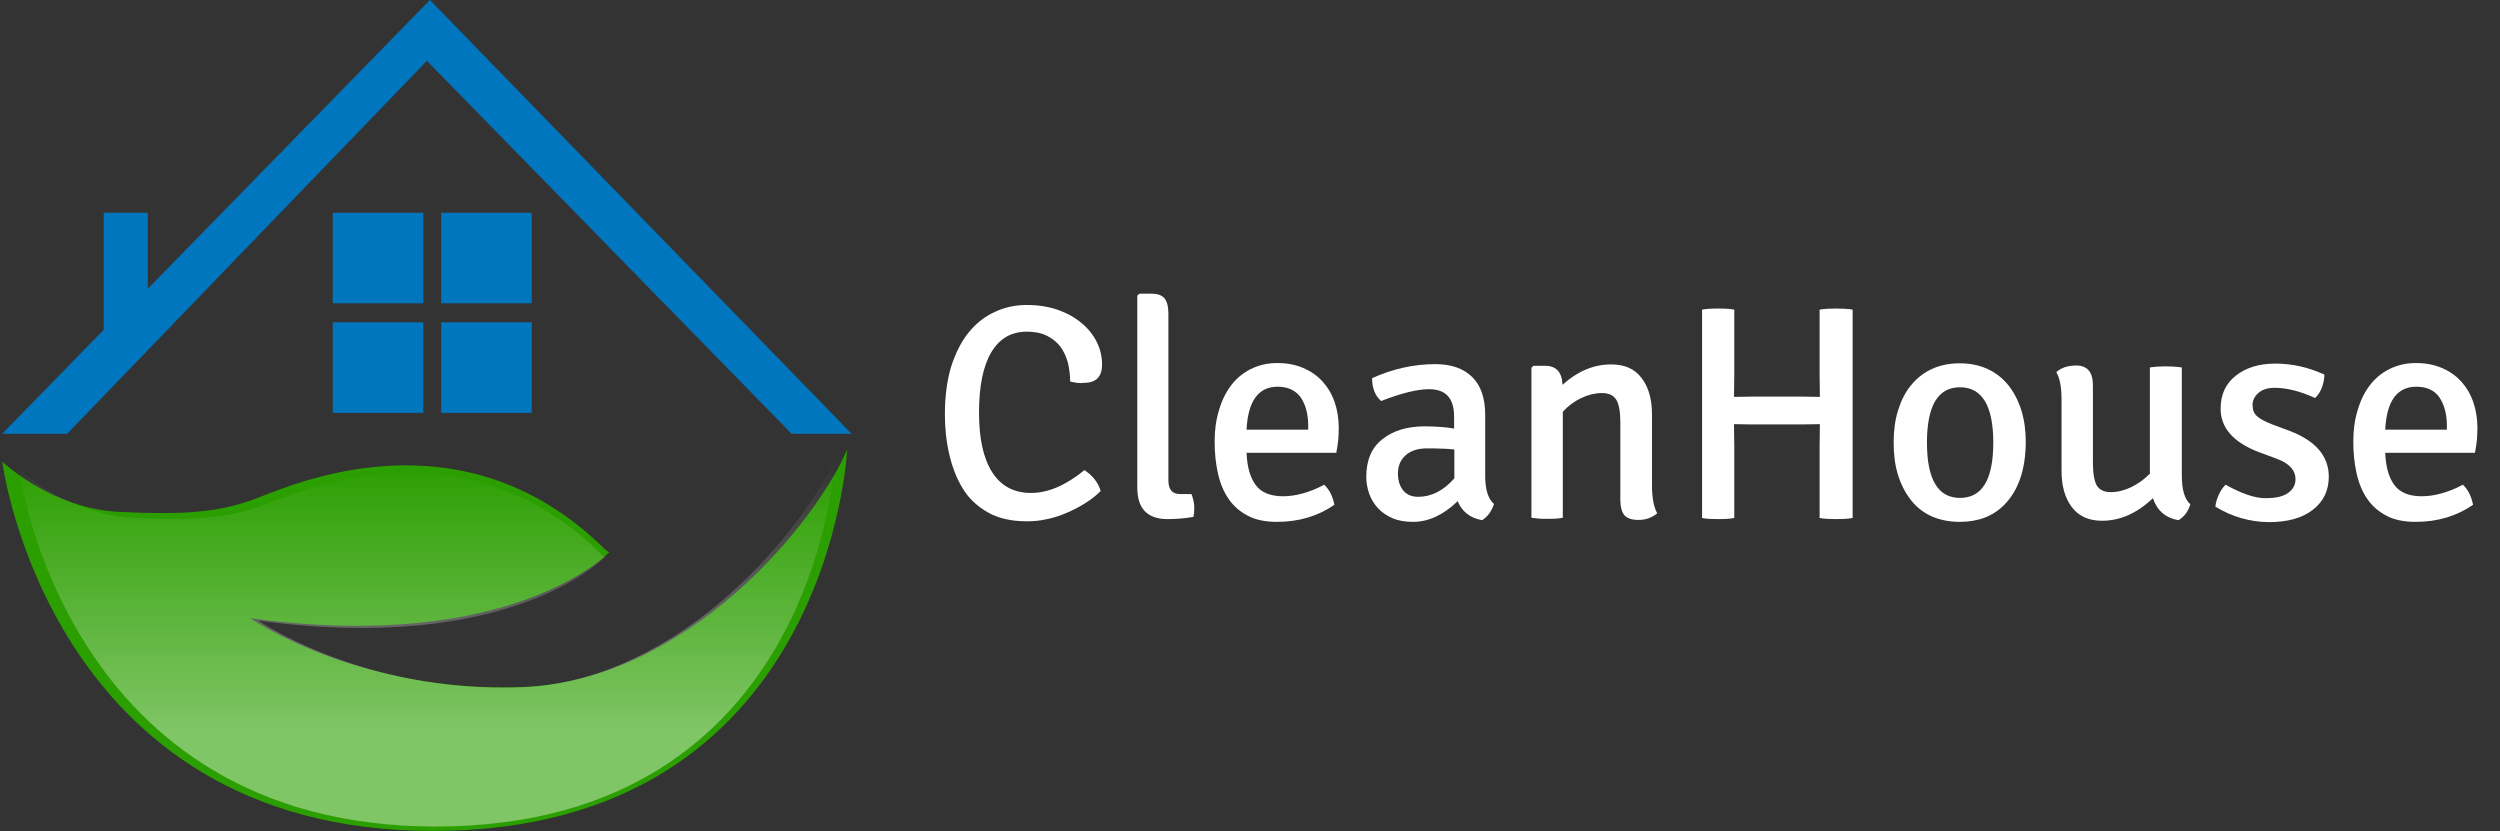 <?xml version="1.0" encoding="utf-8"?>
<!-- Generator: Adobe Illustrator 23.0.1, SVG Export Plug-In . SVG Version: 6.00 Build 0)  -->
<svg version="1.1" id="Camada_1" xmlns="http://www.w3.org/2000/svg" xmlns:xlink="http://www.w3.org/1999/xlink" x="0px" y="0px"
	 viewBox="0 0 908.3 302" style="enable-background:new 0 0 908.3 302;" xml:space="preserve">
<rect x="0" y="0" width="908.3" height="302" fill="#333333" stroke="none"/>
<style type="text/css">
	.st0{fill:#0076BE;}
	.st1{fill:#2B9E00;}
	.st2{fill:url(#SVGID_1_);}
	.st3{fill:#FFFFFF;}
</style>
<polygon class="st0" points="0.8,157.6 37.7,119.8 37.7,77.3 53.7,77.3 53.7,104.9 156.2,0 309.4,157.6 287.6,157.6 155.1,22.1 
	24.4,157.6 "/>
<rect x="120.9" y="77.3" class="st0" width="32.9" height="32.9"/>
<rect x="160.3" y="77.3" class="st0" width="32.9" height="32.9"/>
<rect x="120.9" y="117.1" class="st0" width="32.9" height="32.9"/>
<rect x="160.3" y="117.1" class="st0" width="32.9" height="32.9"/>
<path class="st1" d="M0.8,167.7c0,0,18.1,17.2,42.7,18.3s36.3,0.1,49.8-5s74-32.2,125.5,17.6c0,0,1.4,1.6,2.6,2
	c0,0-34.8,37-130.5,24c0,0,39.3,27.3,99.1,25s106.5-59.7,117.8-86.3c0,0-6.2,138.6-150.5,138.6C17.9,302,0.8,167.7,0.8,167.7z"/>
<linearGradient id="SVGID_1_" gradientUnits="userSpaceOnUse" x1="155.075" y1="167.199" x2="155.075" y2="265.569">
	<stop  offset="0" style="stop-color:#FFFFFF;stop-opacity:0"/>
	<stop  offset="0.859" style="stop-color:#FFFFFF;stop-opacity:0.344"/>
	<stop  offset="1" style="stop-color:#FFFFFF;stop-opacity:0.4"/>
</linearGradient>
<path class="st2" d="M6.9,170.4c0,0,17.5,16.6,41.2,17.7s35.1,0.1,48.1-4.8s71.4-31.1,121.2,17c0,0,1.3,1.6,2.5,2
	c0,0-33.6,35.7-126,23.2c0,0,38,26.4,95.7,24.2c57.7-2.2,102.8-57.7,113.8-83.3c0,0-6,133.9-145.3,133.9
	C23.3,300.1,6.9,170.4,6.9,170.4z"/>
<g>
	<path class="st3" d="M388.8,138.6c0-2.4-0.3-4.6-0.8-6.8c-0.6-2.2-1.5-4.1-2.7-5.8c-1.3-1.7-2.9-3-4.9-4s-4.4-1.5-7.3-1.5
		c-5.7,0-10,2.5-13,7.6c-3,5.1-4.4,12.4-4.4,21.9c0,9.4,1.6,16.6,4.8,21.6c3.2,5,7.9,7.5,14.1,7.5c6.2,0,12.7-2.8,19.4-8.3
		c3,2,5,4.5,5.9,7.6c-1.6,1.6-3.5,3.1-5.6,4.4c-2.1,1.3-4.3,2.5-6.7,3.5c-2.3,1-4.7,1.8-7.2,2.3c-2.5,0.6-4.9,0.8-7.3,0.8
		c-5.7,0-10.5-1.1-14.3-3.3c-3.8-2.2-6.9-5.1-9-8.6c-2.2-3.6-3.8-7.7-4.9-12.4c-1.1-4.7-1.6-9.5-1.6-14.6c0-6.6,0.8-12.4,2.3-17.4
		c1.6-4.9,3.7-9.1,6.4-12.4c2.7-3.3,5.9-5.8,9.5-7.4c3.6-1.7,7.5-2.5,11.5-2.5c4.2,0,8,0.6,11.4,1.8c3.4,1.2,6.2,2.8,8.6,4.8
		c2.4,2,4.2,4.3,5.5,6.9c1.3,2.6,1.9,5.3,1.9,8.2c0,4.4-2.2,6.6-6.7,6.6C392.3,139.3,390.7,139.1,388.8,138.6z"/>
	<path class="st3" d="M428.8,179.5h4.1c0.7,1.9,1,3.5,1,4.9c0,1.4-0.1,2.5-0.3,3.4c-3,0.5-6.1,0.8-9.4,0.8c-7.3,0-11-3.8-11-11.4
		v-69.8l0.8-0.7h4.3c2.3,0,3.9,0.6,4.8,1.7c0.9,1.1,1.4,3,1.4,5.6v60.5C424.5,177.9,425.9,179.5,428.8,179.5z"/>
	<path class="st3" d="M485.5,164.5h-32.6c0.2,5.1,1.3,9,3.3,11.7c2,2.7,5.3,4.1,9.9,4.1c2.2,0,4.6-0.3,7.1-1
		c2.5-0.7,5.2-1.7,7.9-3.2c1.8,1.7,3.1,4.1,3.7,7.3c-5.9,4.1-12.9,6.2-20.8,6.2c-4.2,0-7.8-0.7-10.6-2.2c-2.9-1.5-5.2-3.5-7-6.1
		c-1.8-2.6-3.1-5.7-3.9-9.3c-0.8-3.6-1.2-7.4-1.2-11.6c0-4.1,0.5-7.9,1.6-11.4c1-3.5,2.5-6.5,4.4-9c1.9-2.5,4.3-4.5,7.1-5.9
		c2.8-1.4,6-2.2,9.6-2.2s6.7,0.6,9.5,1.8c2.8,1.2,5.1,2.8,7,4.9c1.9,2.1,3.4,4.6,4.4,7.5c1,2.9,1.5,6.1,1.5,9.5
		c0,1.5-0.1,2.9-0.2,4.4C486,161.5,485.8,163,485.5,164.5z M464.2,140.5c-7,0-10.8,5.2-11.3,15.6h22.4v-1.4c0-4.2-0.9-7.6-2.7-10.3
		C470.7,141.8,467.9,140.5,464.2,140.5z"/>
	<path class="st3" d="M542.8,183.1c-0.9,2.7-2.3,4.6-4.3,5.9c-4.4-0.8-7.3-3.1-8.9-6.9c-5.2,5-10.6,7.5-16.2,7.5
		c-2.8,0-5.3-0.4-7.4-1.3c-2.1-0.9-3.9-2.1-5.3-3.6c-1.4-1.5-2.5-3.3-3.2-5.2c-0.7-2-1.1-4-1.1-6.2c0-6.1,1.9-10.6,5.8-13.7
		c3.9-3.1,9-4.7,15.5-4.7c1.8,0,3.7,0.1,5.4,0.2c1.8,0.1,3.5,0.3,5.2,0.6v-4.4c0-6.6-3-9.9-9.1-9.9c-4.2,0-10,1.4-17.4,4.3
		c-2.1-1.8-3.3-4.6-3.3-8.3c7.5-3.4,15.2-5.1,22.9-5.1c5.8,0,10.2,1.5,13.4,4.6c3.2,3.1,4.8,7.7,4.8,13.9v22.7
		C539.7,178.1,540.7,181.3,542.8,183.1z M515.3,180.5c4.7,0,9.1-2.2,13.1-6.7v-10.5c-1.5-0.1-3-0.3-4.7-0.3
		c-1.6-0.1-3.3-0.1-5.1-0.1c-3.4,0-6,0.8-7.9,2.5c-1.9,1.7-2.8,3.9-2.8,6.6c0,2.7,0.7,4.7,2,6.3C511.2,179.8,513,180.5,515.3,180.5z
		"/>
	<path class="st3" d="M600.2,150.6v25.8c0,4.4,0.6,7.7,1.9,10.1c-1.9,1.6-4.2,2.4-6.8,2.4c-2.5,0-4.2-0.6-5.2-1.8
		c-0.9-1.2-1.4-3-1.4-5.5v-28.2c0-3.8-0.5-6.6-1.5-8.2c-1-1.6-2.7-2.4-5.2-2.4c-2.4,0-4.9,0.6-7.5,1.8c-2.5,1.2-4.8,2.9-6.7,5v38.5
		c-1.3,0.3-3.1,0.4-5.7,0.4c-1.2,0-2.3,0-3.2-0.1c-1-0.1-1.8-0.2-2.5-0.3v-54.5l0.7-0.7h4.3c4,0,6.1,2.3,6.3,6.9
		c5.4-4.9,11.3-7.4,17.6-7.4c5,0,8.6,1.6,11.1,4.9C599,140.7,600.2,145.1,600.2,150.6z"/>
	<path class="st3" d="M661.2,144.2l-0.1-8.2v-23.5c1.6-0.3,3.6-0.4,6-0.4c2.4,0,4.4,0.1,6,0.4v75.7c-1.7,0.3-3.7,0.4-6,0.4
		c-2.3,0-4.3-0.1-6-0.4v-25.9l0.1-8.2l-6.2,0.1h-18.7l-6.3-0.1l0.1,8.2v25.9c-1.6,0.3-3.5,0.4-5.9,0.4c-2.4,0-4.3-0.1-5.8-0.4v-75.7
		c1.5-0.3,3.4-0.4,5.8-0.4c2.4,0,4.4,0.1,5.9,0.4V136l-0.1,8.2l6.3-0.1h18.7L661.2,144.2z"/>
	<path class="st3" d="M728.1,183.5c-4.1,4.1-9.4,6.1-16.1,6.1c-3.8,0-7.2-0.7-10.2-2c-3-1.4-5.5-3.3-7.5-5.9c-2-2.5-3.6-5.6-4.7-9.1
		c-1.1-3.5-1.6-7.4-1.6-11.8c0-4.3,0.5-8.2,1.6-11.7c1.1-3.5,2.6-6.6,4.7-9.1c2-2.5,4.5-4.5,7.5-5.9c3-1.4,6.4-2.1,10.2-2.1
		c3.8,0,7.2,0.7,10.2,2.1c3,1.4,5.4,3.3,7.5,5.9c2,2.5,3.6,5.6,4.7,9.1c1.1,3.5,1.6,7.5,1.6,11.7
		C735.9,170.7,733.3,178.3,728.1,183.5z M712.1,140.7c-8,0-12,6.7-12,20.1c0,13.4,4,20.1,12,20.1c8.1,0,12.1-6.7,12.1-20.1
		C724.2,147.4,720.1,140.7,712.1,140.7z"/>
	<path class="st3" d="M749,171v-25.8c0-4.4-0.6-7.8-1.9-10c1.8-1.6,4.2-2.4,7.2-2.4c4.1,0,6.1,2.4,6.1,7.2v28.2
		c0,3.8,0.5,6.6,1.4,8.2c1,1.6,2.7,2.4,5.1,2.4c2.4,0,4.9-0.6,7.4-1.8c2.5-1.2,4.8-2.9,6.8-4.9v-38.6c2.1-0.3,4-0.4,5.7-0.4
		c1.7,0,3.7,0.1,5.9,0.4v39.2c0,5.2,1,8.7,3.1,10.5c-0.8,2.7-2.3,4.6-4.3,5.8c-4.7-0.8-7.8-3.5-9.3-8c-5.8,5.5-11.9,8.2-18.5,8.2
		c-4.9,0-8.5-1.7-11-5S749,176.5,749,171z"/>
	<path class="st3" d="M804.9,184.1c0.1-1.3,0.5-2.7,1.2-4.3c0.7-1.6,1.6-2.8,2.5-3.7c5.9,3.3,10.7,4.9,14.4,4.9
		c3.8,0,6.5-0.6,8.3-1.9c1.8-1.3,2.7-2.9,2.7-5c0-3.3-2.3-5.8-7-7.5l-6.2-2.3c-9.3-3.5-14-8.8-14-15.8c0-5.1,1.8-9.1,5.5-12
		c3.7-2.9,8.4-4.4,14.4-4.4c6,0,11.9,1.3,17.8,4c0,1.5-0.3,3-0.9,4.7c-0.6,1.6-1.5,2.9-2.5,3.8c-5.2-2.4-10.2-3.7-14.7-3.7
		c-2.4,0-4.4,0.6-5.8,1.8c-1.4,1.2-2.2,2.7-2.2,4.4c0,1.8,0.5,3.1,1.6,4.1c1.1,1,2.8,1.9,5.3,2.9l6.7,2.5
		c9.4,3.6,14.1,9.2,14.1,16.6c0,5.1-2,9.1-5.9,12.1c-3.9,3-9.2,4.4-16,4.4C817.4,189.6,811,187.8,804.9,184.1z"/>
	<path class="st3" d="M899.2,164.5h-32.6c0.2,5.1,1.3,9,3.3,11.7c2,2.7,5.3,4.1,9.9,4.1c2.2,0,4.6-0.3,7.1-1
		c2.5-0.7,5.2-1.7,7.9-3.2c1.8,1.7,3.1,4.1,3.7,7.3c-5.9,4.1-12.9,6.2-20.8,6.2c-4.2,0-7.8-0.7-10.6-2.2c-2.9-1.5-5.2-3.5-7-6.1
		c-1.8-2.6-3.1-5.7-3.9-9.3c-0.8-3.6-1.2-7.4-1.2-11.6c0-4.1,0.5-7.9,1.6-11.4c1-3.5,2.5-6.5,4.4-9c1.9-2.5,4.3-4.5,7.1-5.9
		c2.8-1.4,6-2.2,9.6-2.2s6.7,0.6,9.5,1.8c2.8,1.2,5.1,2.8,7,4.9c1.9,2.1,3.4,4.6,4.4,7.5c1,2.9,1.5,6.1,1.5,9.5
		c0,1.5-0.1,2.9-0.2,4.4C899.7,161.5,899.5,163,899.2,164.5z M877.9,140.5c-7,0-10.8,5.2-11.3,15.6H889v-1.4c0-4.2-0.9-7.6-2.7-10.3
		C884.5,141.8,881.7,140.5,877.9,140.5z"/>
</g>
</svg>
